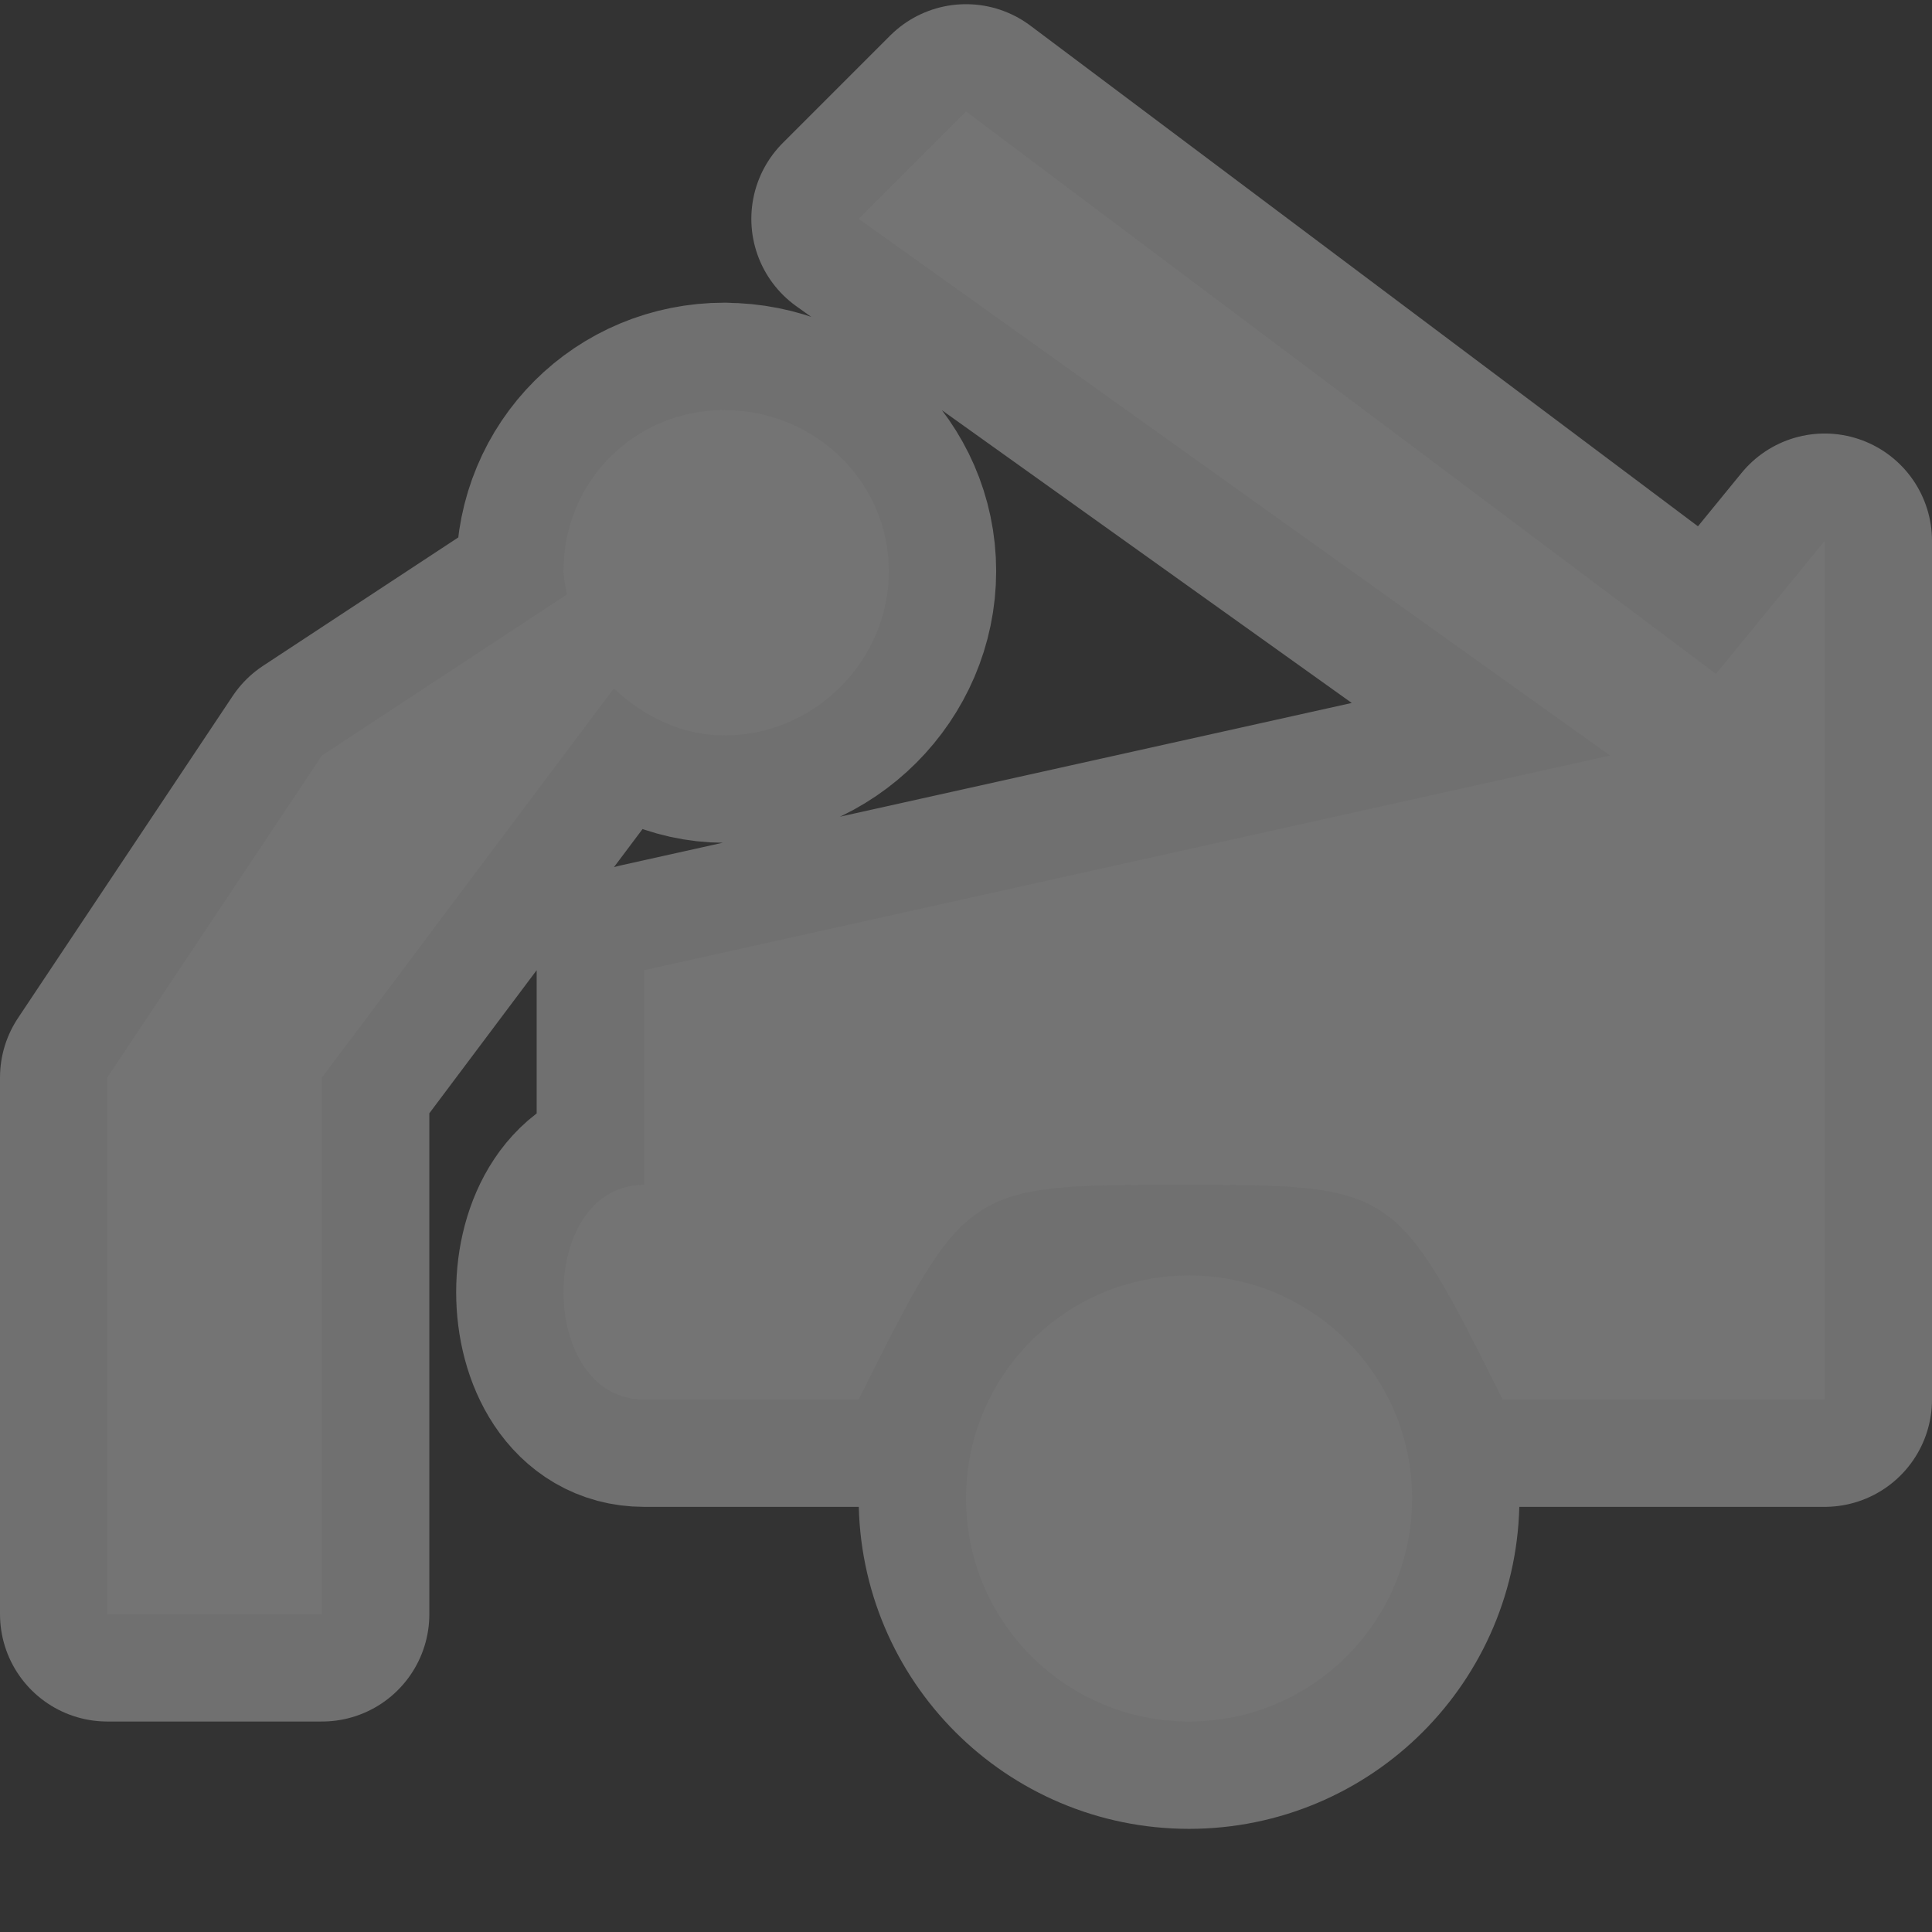 <svg id="svg2" width="18" height="18" version="1.1" xmlns="http://www.w3.org/2000/svg">
 <rect width="100%" height="100%" fill="#333333" stroke="none"/>
 <g id="car_repair-18" transform="translate(-36 -812.36)">
  <g id="g9271" fill="#4d4d4d" opacity=".3" stroke="#fff" stroke-linejoin="round" stroke-width="2">
   <path id="path9273" transform="translate(0 1028.4)" d="m42.75-212.22c-0.837 0-1.5 0.663-1.5 1.5 0 0.073 0.021 0.148 0.031 0.219l-2.281 1.5-2 3v5h2v-5l2.719-3.625c0.271 0.256 0.629 0.438 1.031 0.438 0.837 0 1.531-0.694 1.531-1.531s-0.694-1.5-1.531-1.5zm2.25-2.781-1 1 7 5-9 2v2c-1 0-1 2 0 2h2c1-2 1-2 3-2s2 0 3 2h3v-8l-1.013 1.24zm4.156 12.922c0 1.148-0.93 2.078-2.078 2.078s-2.078-0.93-2.078-2.078 0.93-2.078 2.078-2.078 2.078 0.93 2.078 2.078z" color="#000000" fill="#747474" stroke="#fff" stroke-linejoin="round" stroke-width="2" style="text-decoration-line:none;text-indent:0;text-transform:none"/>
  </g>
  <g id="g7621" fill="#4d4d4d">
   <path id="path4902" transform="translate(0 1028.4)" d="m42.75-212.22c-0.837 0-1.5 0.663-1.5 1.5 0 0.073 0.021 0.148 0.031 0.219l-2.281 1.5-2 3v5h2v-5l2.719-3.625c0.271 0.256 0.629 0.438 1.031 0.438 0.837 0 1.531-0.694 1.531-1.531s-0.694-1.5-1.531-1.5zm2.25-2.781-1 1 7 5-9 2v2c-1 0-1 2 0 2h2c1-2 1-2 3-2s2 0 3 2h3v-8l-1.013 1.24zm4.156 12.922c0 1.148-0.93 2.078-2.078 2.078s-2.078-0.93-2.078-2.078 0.93-2.078 2.078-2.078 2.078 0.93 2.078 2.078z" color="#000000" fill="#747474" style="text-decoration-line:none;text-indent:0;text-transform:none"/>
  </g>
  <rect id="rect7646" x="36" y="812.36" width="18" height="18" rx=".497" ry=".033" fill="none" opacity=".3"/>
 </g>
</svg>
